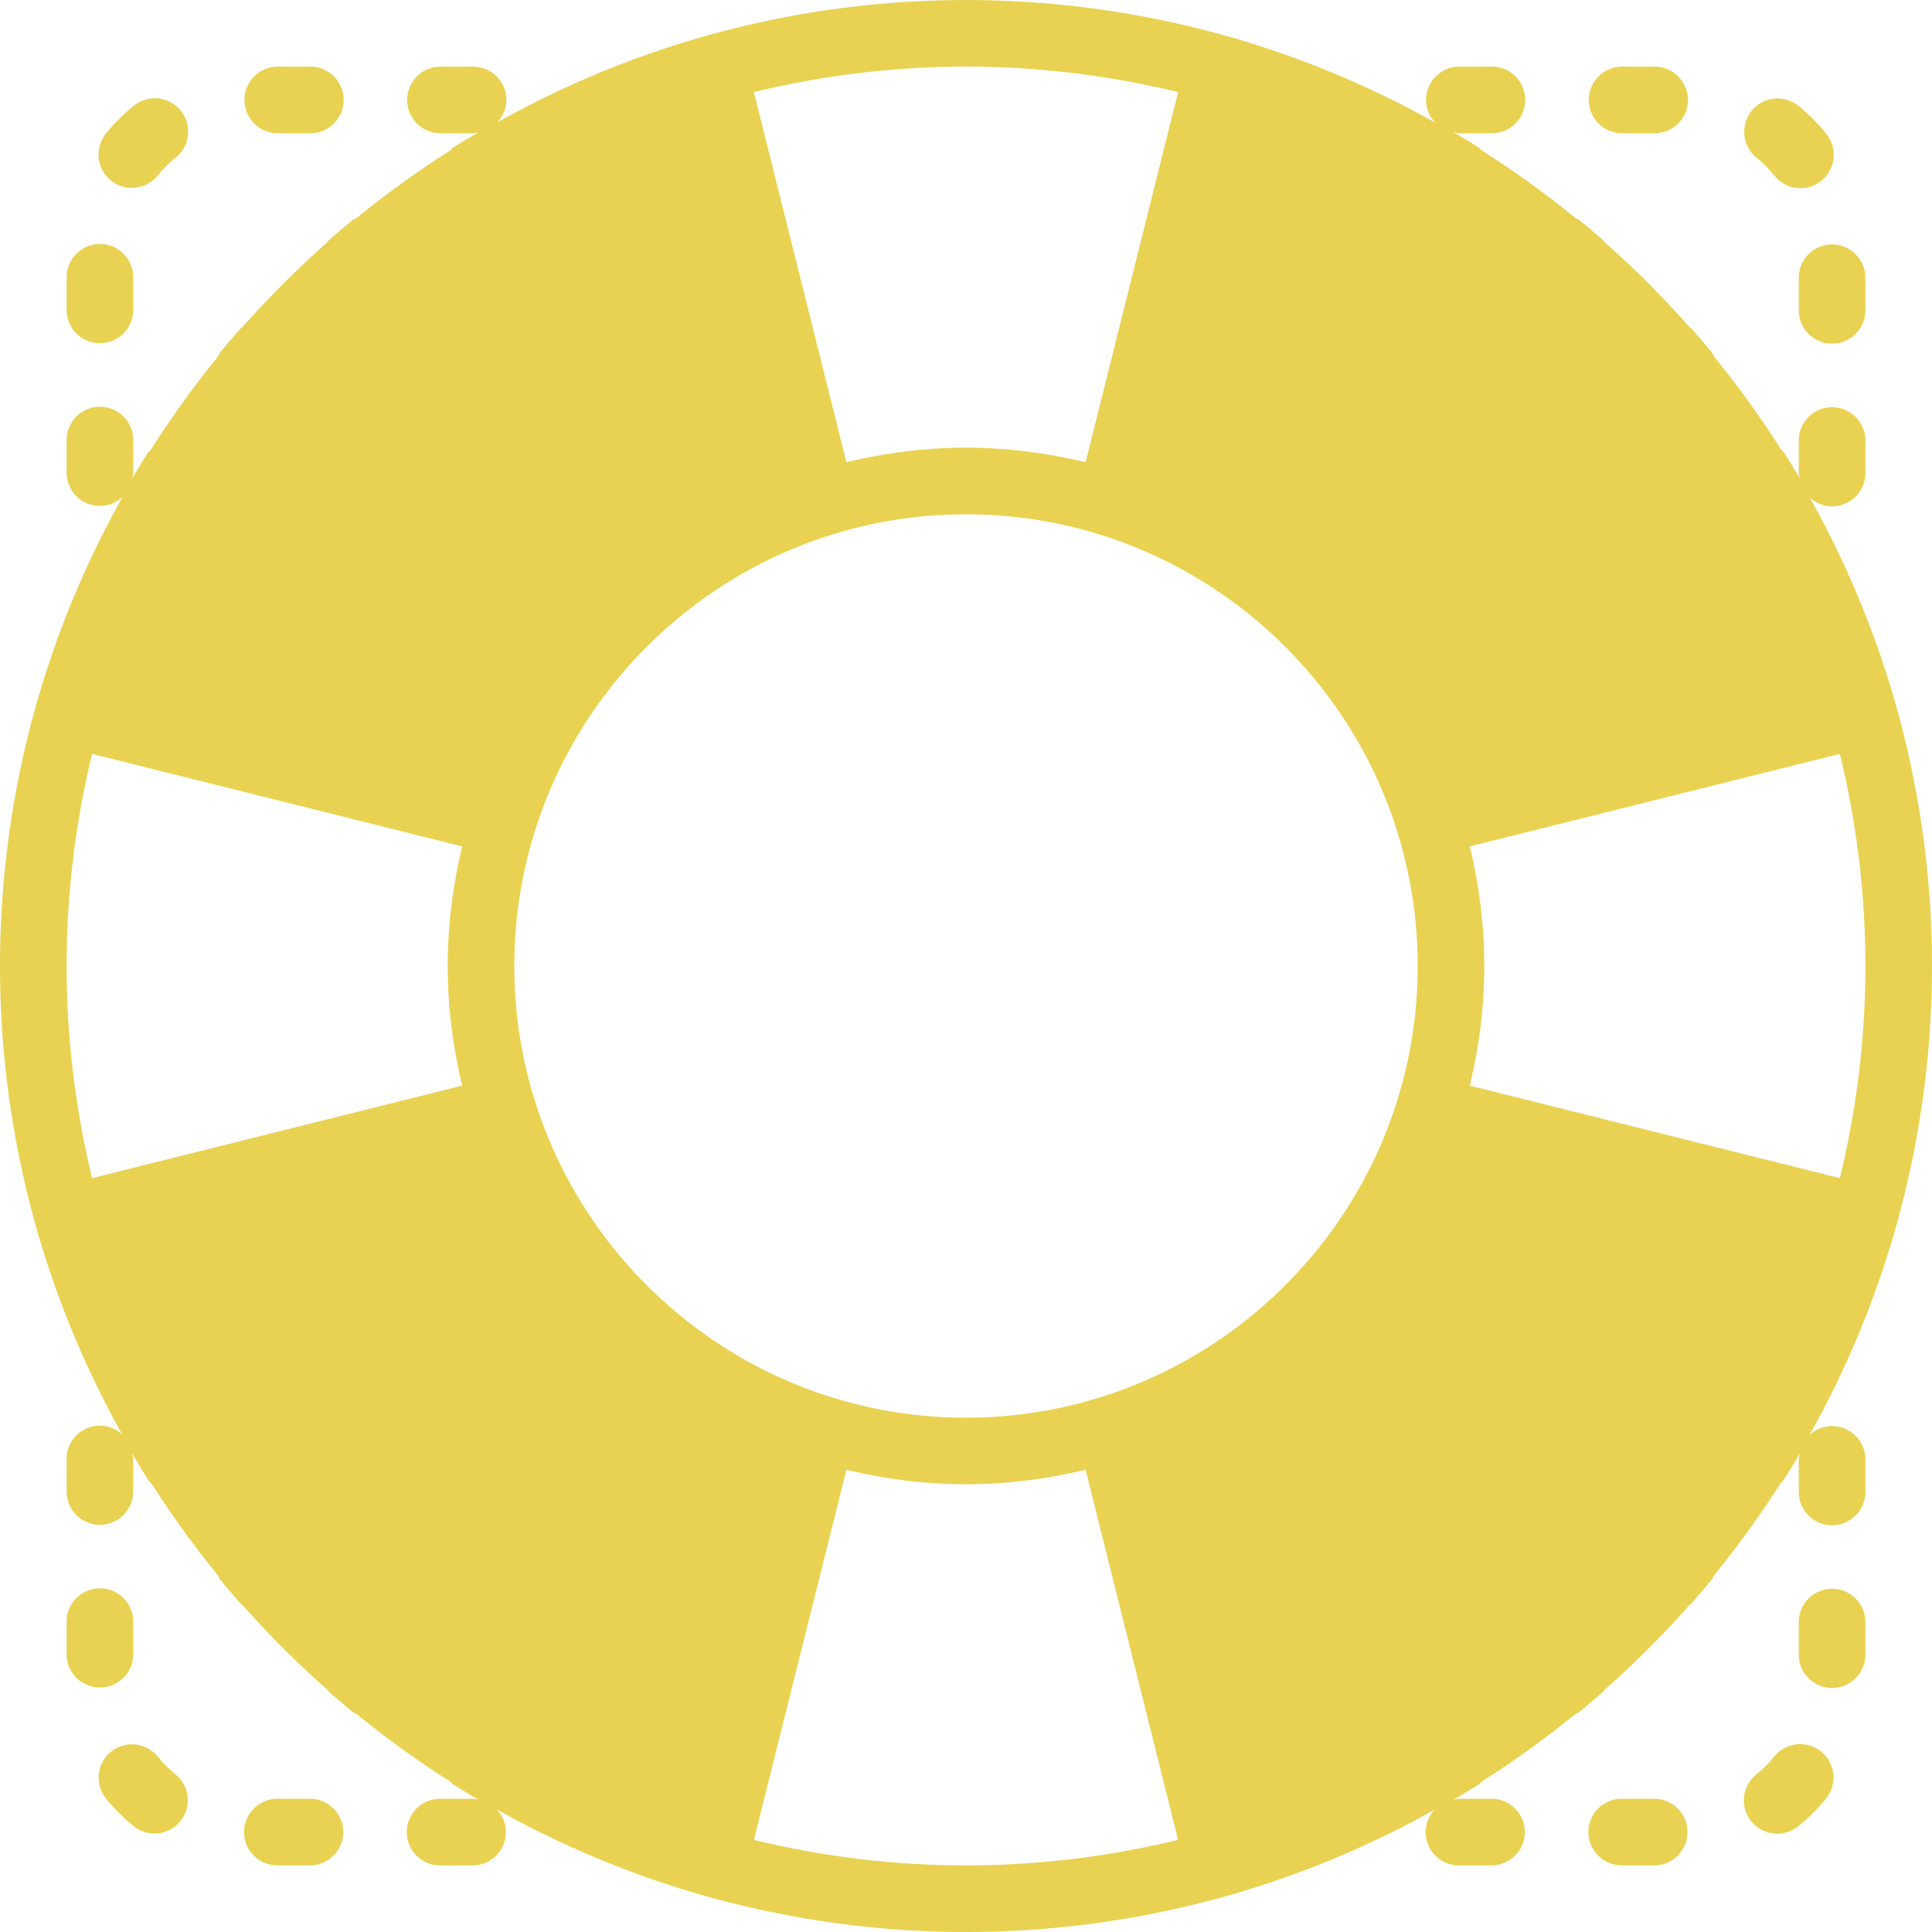<svg
	xmlns="http://www.w3.org/2000/svg"
	viewBox="0 0 58 58"
	width="50"
	height="50"
	fill="#e9d252"
>
	<path d="M56.925 21.196c-.001-.005.001-.011-.001-.016-.002-.008-.008-.013-.01-.02a28.819 28.819 0 00-2.586-6.228.988.988 0 00.672.269 1 1 0 001-1v-.977a1 1 0 10-2 0v.977c0 .06.024.111.034.168a28.257 28.257 0 00-.463-.765c-.025-.039-.063-.062-.092-.096a29.129 29.129 0 00-2.028-2.81c-.025-.041-.035-.087-.067-.125a29.62 29.62 0 00-.607-.713c-.019-.021-.044-.03-.064-.049a29.167 29.167 0 00-2.536-2.535c-.018-.018-.025-.042-.045-.059a29.067 29.067 0 00-.711-.604c-.036-.03-.08-.04-.119-.064a29.07 29.07 0 00-2.816-2.031c-.035-.029-.058-.067-.097-.092a28.257 28.257 0 00-.765-.463c.063.012.121.037.188.037h.977a1 1 0 100-2h-.977a1 1 0 00-1 1c0 .266.108.504.277.683a28.789 28.789 0 00-6.25-2.598c-.006-.001-.01-.006-.017-.008h-.013a28.877 28.877 0 00-15.617 0h-.013c-.006.001-.01.006-.017.008a28.817 28.817 0 00-6.23 2.587.988.988 0 00.269-.672 1 1 0 00-1-1h-.977a1 1 0 100 2h.977c.06 0 .112-.024.169-.034-.258.151-.513.305-.766.464-.039.025-.062.063-.096.092a29.176 29.176 0 00-2.812 2.03c-.04.024-.085.034-.122.065-.241.198-.479.4-.713.607-.02.017-.028.041-.046.059a29.225 29.225 0 00-2.538 2.538c-.018.018-.042.026-.059.045a29.62 29.62 0 00-.607.713c-.031.037-.041.083-.065.123a29.12 29.12 0 00-2.027 2.81c-.03.035-.069.058-.094.098-.158.252-.312.507-.463.765.013-.062.038-.12.038-.187v-.977a1 1 0 10-2 0v.977a1 1 0 001 1 .987.987 0 00.683-.277 28.799 28.799 0 00-2.597 6.248c-.002.008-.008.013-.01.02-.001.005.001.011-.001.016C.38 23.681 0 26.296 0 29s.38 5.319 1.075 7.804c.001.005-.001.011.001.016.002.009.008.016.011.025a28.826 28.826 0 002.585 6.223.988.988 0 00-.672-.269 1 1 0 00-1 1v.977a1 1 0 102 0v-.977c0-.059-.024-.11-.034-.167.15.256.304.512.462.763.038.061.086.112.134.162a29.08 29.08 0 001.987 2.745c.025.041.035.087.067.125.199.241.401.479.607.713.017.019.041.026.059.043a29.143 29.143 0 002.541 2.54c.018.018.026.042.045.059.234.205.471.407.711.604.041.034.089.05.134.076a28.919 28.919 0 002.801 2.019c.035.029.058.067.097.092.252.158.508.313.765.463-.063-.011-.121-.036-.188-.036h-.977a1 1 0 100 2h.977a1 1 0 001-1 .992.992 0 00-.277-.683 28.768 28.768 0 006.25 2.598c.006.001.01.006.017.008.007.002.013.001.02.002C23.683 57.62 26.297 58 29 58s5.317-.38 7.801-1.075l.02-.002c.006-.001.01-.006.017-.008a28.817 28.817 0 006.23-2.587.988.988 0 00-.269.672 1 1 0 001 1h.977a1 1 0 100-2h-.977c-.06 0-.112.024-.169.034.258-.151.513-.305.766-.464.039-.025.062-.063.096-.092a28.977 28.977 0 002.797-2.018c.045-.027.095-.043.137-.077.241-.198.479-.4.713-.607.02-.017.028-.042.046-.06a29.188 29.188 0 002.542-2.543c.016-.016.039-.022.054-.04.206-.234.408-.472.607-.713.031-.037.041-.083.065-.123a29.035 29.035 0 001.986-2.746c.049-.05.096-.102.135-.163.158-.252.312-.507.463-.765-.012.065-.037.122-.037.189v.977a1 1 0 102 0v-.977a1 1 0 00-1-1 .987.987 0 00-.683.277 28.777 28.777 0 002.596-6.243c.003-.009.009-.016.011-.025.001-.005-.001-.011.001-.016C57.62 34.319 58 31.704 58 29s-.38-5.319-1.075-7.804zM29 2c2.194 0 4.325.27 6.368.766l-2.777 11.11c-1.155-.275-2.353-.436-3.591-.436s-2.436.161-3.591.435l-2.777-11.11A27.007 27.007 0 0129 2zM2 29c0-2.194.269-4.325.766-6.368l11.109 2.777c-.274 1.155-.435 2.353-.435 3.591s.161 2.436.435 3.591L2.766 35.368A26.903 26.903 0 012 29zm27 27c-2.194 0-4.325-.27-6.368-.766l2.777-11.11c1.155.274 2.353.435 3.591.435s2.436-.161 3.591-.435l2.777 11.11A26.955 26.955 0 0129 56zm0-13.44c-7.477 0-13.56-6.083-13.56-13.56S21.523 15.44 29 15.44 42.56 21.523 42.56 29 36.477 42.56 29 42.56zm26.234-7.192l-11.109-2.777c.274-1.155.435-2.353.435-3.591s-.161-2.436-.435-3.591l11.109-2.777C55.731 24.675 56 26.806 56 29s-.269 4.325-.766 6.368zM3.958 5.639a1 1 0 00.78-.373c.159-.198.339-.378.534-.533a1 1 0 00-1.247-1.565c-.31.248-.595.531-.846.844a1 1 0 00.779 1.627zM8.339 4h.977a1 1 0 100-2h-.977a1 1 0 100 2zM3 10.304a1 1 0 001-1v-.978a1 1 0 10-2 0v.978a1 1 0 001 1zM48.696 4h.977a1 1 0 100-2h-.977a1 1 0 100 2zM53.268 5.271a.999.999 0 001.406.159 1 1 0 00.159-1.405 5.465 5.465 0 00-.845-.848 1 1 0 10-1.252 1.56c.196.159.375.338.532.534zM54 8.339v.978a1 1 0 102 0v-.978a1 1 0 10-2 0zM55 47.696a1 1 0 00-1 1v.978a1 1 0 102 0v-.978a1 1 0 00-1-1zM49.661 54h-.977a1 1 0 100 2h.977a1 1 0 100-2zM53.263 52.734a3.407 3.407 0 01-.534.533 1 1 0 101.247 1.564c.311-.248.596-.531.847-.844a1 1 0 10-1.56-1.253zM9.304 54h-.977a1 1 0 100 2h.977a1 1 0 100-2zM4 49.661v-.978a1 1 0 10-2 0v.978a1 1 0 102 0zM4.732 52.729a1 1 0 00-1.564 1.246c.249.312.533.597.845.848a.998.998 0 001.405-.154 1 1 0 00-.154-1.406 3.534 3.534 0 01-.532-.534z"/>
</svg>